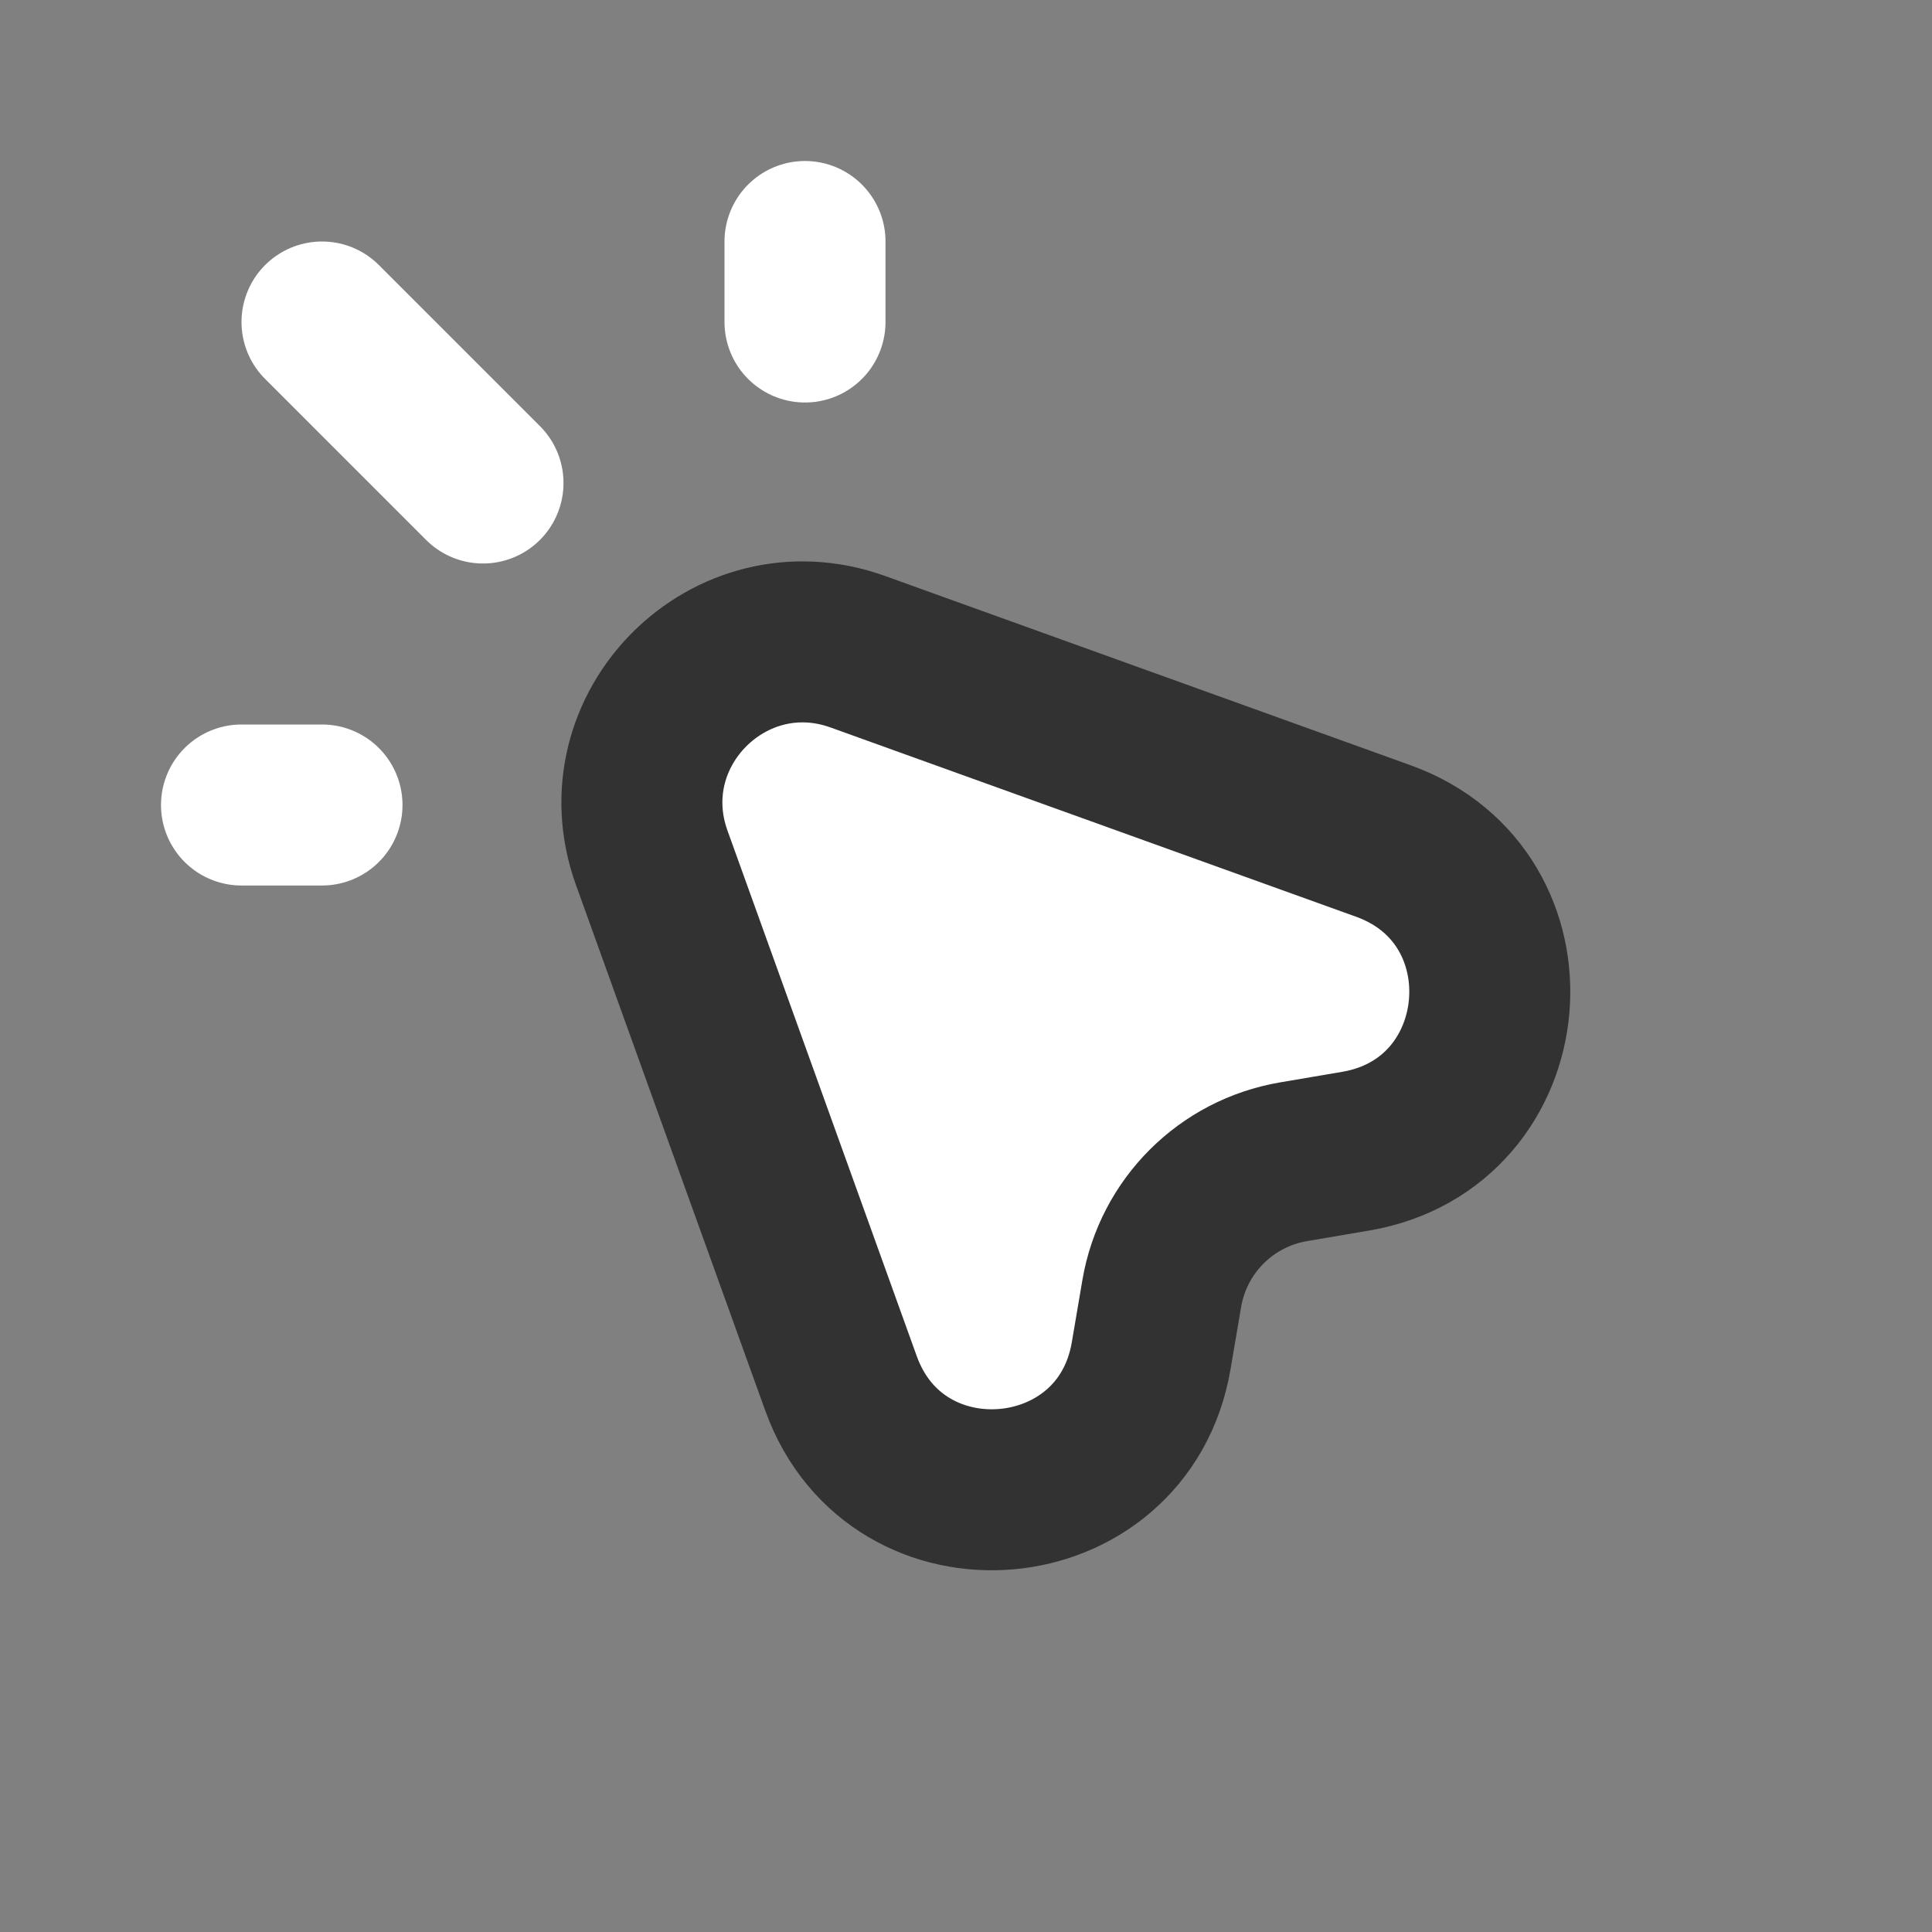 <?xml version="1.0" encoding="UTF-8"?>
<svg width="30px" height="30px" viewBox="0 0 24 24" fill="none" xmlns="http://www.w3.org/2000/svg">
  <rect x="0" y="0" width="24" height="24" fill="#808080" stroke="none"/>
  <path opacity="1" fill="#fff" d="M10.448 17.184L8.098 10.656C7.525 9.063 9.065 7.523 10.657 8.096L17.185 10.447C19.119 11.143 18.871 13.954 16.845 14.3L16.069 14.432C15.232 14.575 14.577 15.231 14.434 16.067L14.301 16.843C13.955 18.869 11.144 19.118 10.448 17.184Z"/>
  <path d="M10.447 17.184L8.096 10.656C7.523 9.063 9.063 7.523 10.656 8.096L17.184 10.447C19.118 11.143 18.869 13.954 16.843 14.3L16.067 14.432C15.23 14.575 14.575 15.23 14.432 16.067L14.3 16.843C13.954 18.869 11.143 19.118 10.447 17.184Z" stroke="#323232" stroke-width="2" stroke-linecap="round" stroke-linejoin="round"/>
  <path d="M10 4V3" stroke="#ffffff" stroke-width="2" stroke-linecap="round" stroke-linejoin="round"/>
  <path d="M4 10H3" stroke="#ffffff" stroke-width="2" stroke-linecap="round" stroke-linejoin="round"/>
  <path d="M4 4L6 6" stroke="#ffffff" stroke-width="2" stroke-linecap="round" stroke-linejoin="round"/>
</svg>